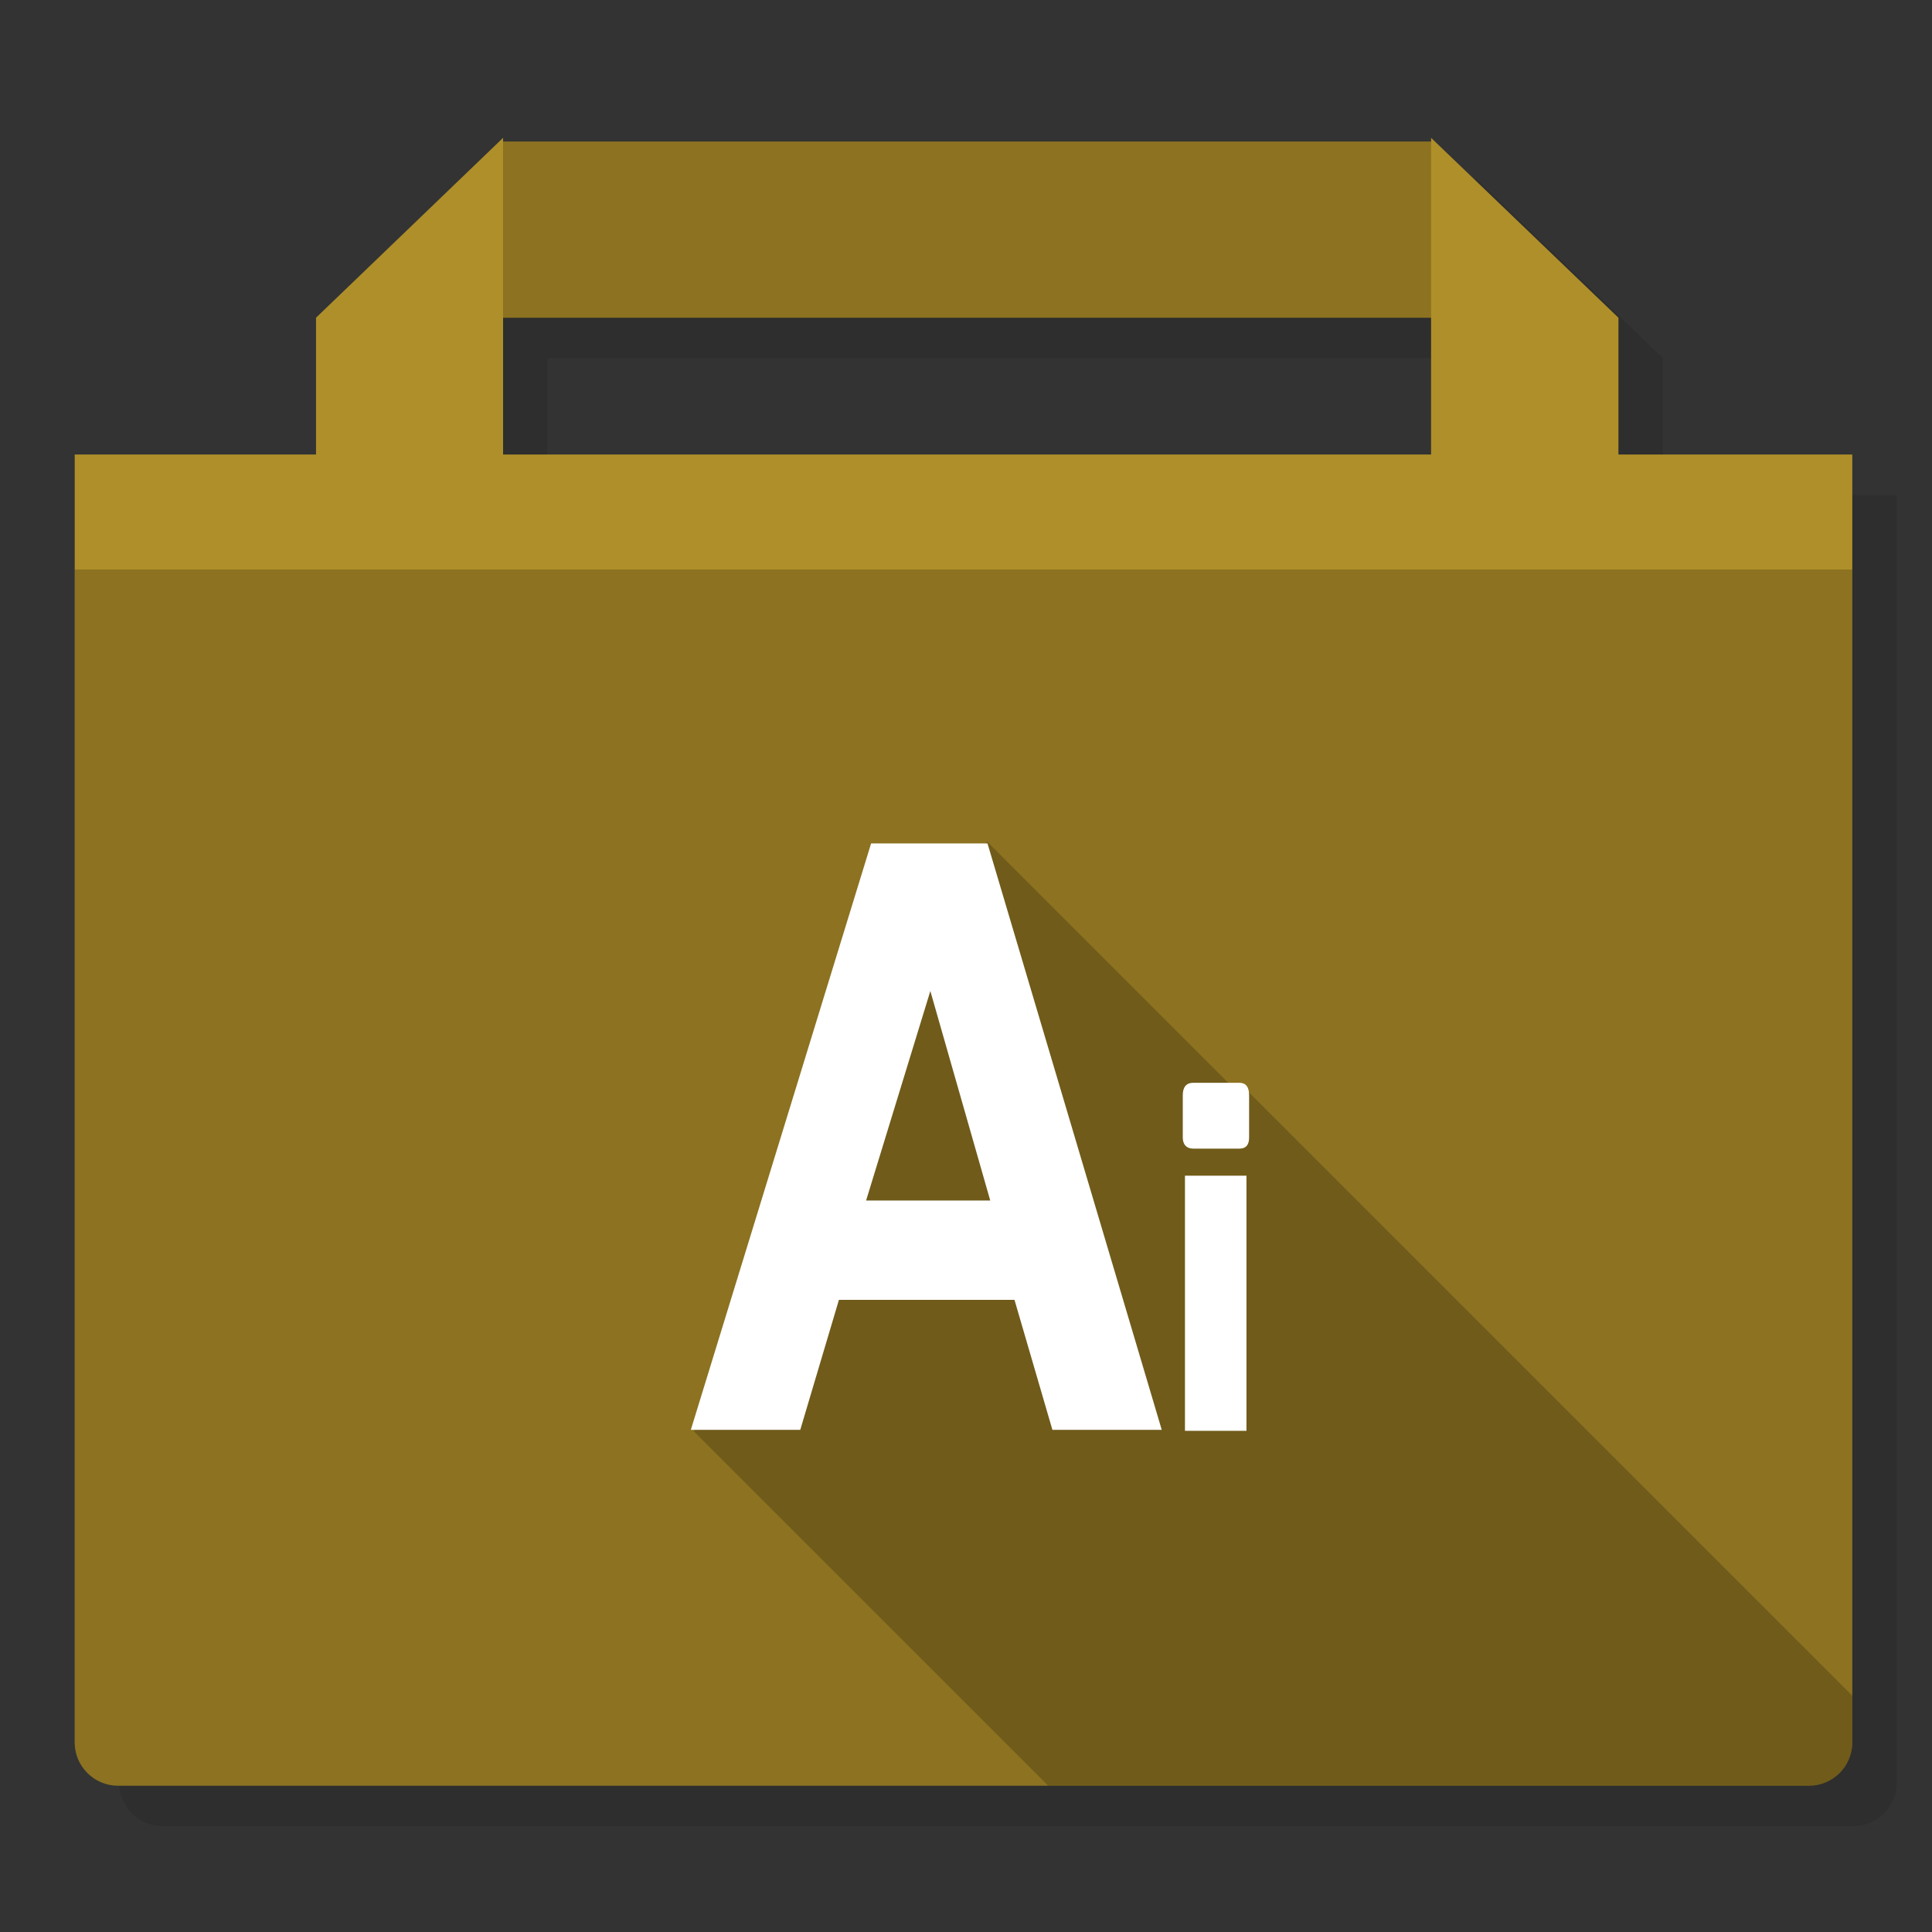 <svg xmlns="http://www.w3.org/2000/svg" xmlns:xlink="http://www.w3.org/1999/xlink" id="Adobe-Illustrator-folder" width="1024" height="1024" x="0" y="0" baseProfile="basic" enable-background="new 0 0 1024 1024" image-rendering="optimizeSpeed" version="1.1" viewBox="0 0 1024 1024" style="background-color:#fff"><rect x="0" y="0" width="1024" height="1024" fill="#333333" stroke="none"/><g id="folder-shadow"><g id="shape"><path id="path" fill="#000" fill-opacity=".098" d="M782.05,94.45 L782.05,96.4 290.2,96.4 290.2,94.45 191.05,189.8 191.05,262.3 63.15,262.3 63.15,945 C63.15,957.55 73.5,967.85 86,967.85 L982.45,967.85 C994.95,967.85 1005.3,957.55 1005.3,945 L1005.3,262.3 881.35,262.3 881.35,189.8 782.05,94.45z M782.05,262.3 L290.2,262.3 290.2,189.8 782.05,189.8 782.05,262.3z"/></g></g><g id="folder"><g id="shape5"><path id="path4" fill="#AF8F29" fill-opacity="1" d="M758.5,73.05 L758.5,75 266.65,75 266.65,73.05 167.5,168.4 167.5,240.9 39.6,240.9 39.6,923.6 C39.6,936.15 49.95,946.45 62.45,946.45 L958.9,946.45 C971.4,946.45 981.75,936.15 981.75,923.6 L981.75,240.9 857.8,240.9 857.8,168.4 758.5,73.05z M758.5,240.9 L266.65,240.9 266.65,168.4 758.5,168.4 758.5,240.9z"/></g></g><g id="folder-dark"><g id="shape10"><path id="path8" fill="#000" fill-opacity=".2" d="M758.5,168.4 L758.5,75 266.65,75 266.65,168.4 758.5,168.4z M39.6,923.6 C39.6,936.15 49.95,946.45 62.45,946.45 L958.9,946.45 C971.4,946.45 981.75,936.15 981.75,923.6 L981.75,301.85 39.6,301.85 39.6,923.6z"/></g></g><g id="ico-shadow"><g id="shape14"><path id="path11" fill="#000" fill-opacity=".2" d="M656.9,573.9 L656.9,579.8 523.15,446.05 367.8,758.7 555.55,946.45 958.9,946.45 Q968.25,946.45 975,939.7 981.75,932.95 981.75,923.6 L981.75,898.75 656.9,573.9z"/></g></g><g id="Ico"><g id="shape16"><path id="path12" fill="#FFF" fill-opacity="1" d="M662.05,580.45 C662.05,576.1 660.35,573.9 656.9,573.9 L632.5,573.9 C628.8,573.9 626.9,576.1 626.9,580.45 L626.9,602.95 C626.9,604.8 627.4,606.25 628.4,607.35 629.4,608.3 630.7,608.8 632.5,608.8 L656.9,608.8 C660.35,608.8 662.05,606.85 662.05,602.95 L662.05,580.45z M660.65,758.35 L660.65,623.15 628.05,623.15 628.05,758.35 660.65,758.35z M366.15,757.85 L424.15,757.85 444.65,688.95 537.7,688.95 557.8,757.85 615.75,757.85 523.4,447.05 461.7,447.05 366.15,757.85z M493.1,525.25 L524.85,636.3 459.05,636.3 493.1,525.25z"/></g></g></svg>